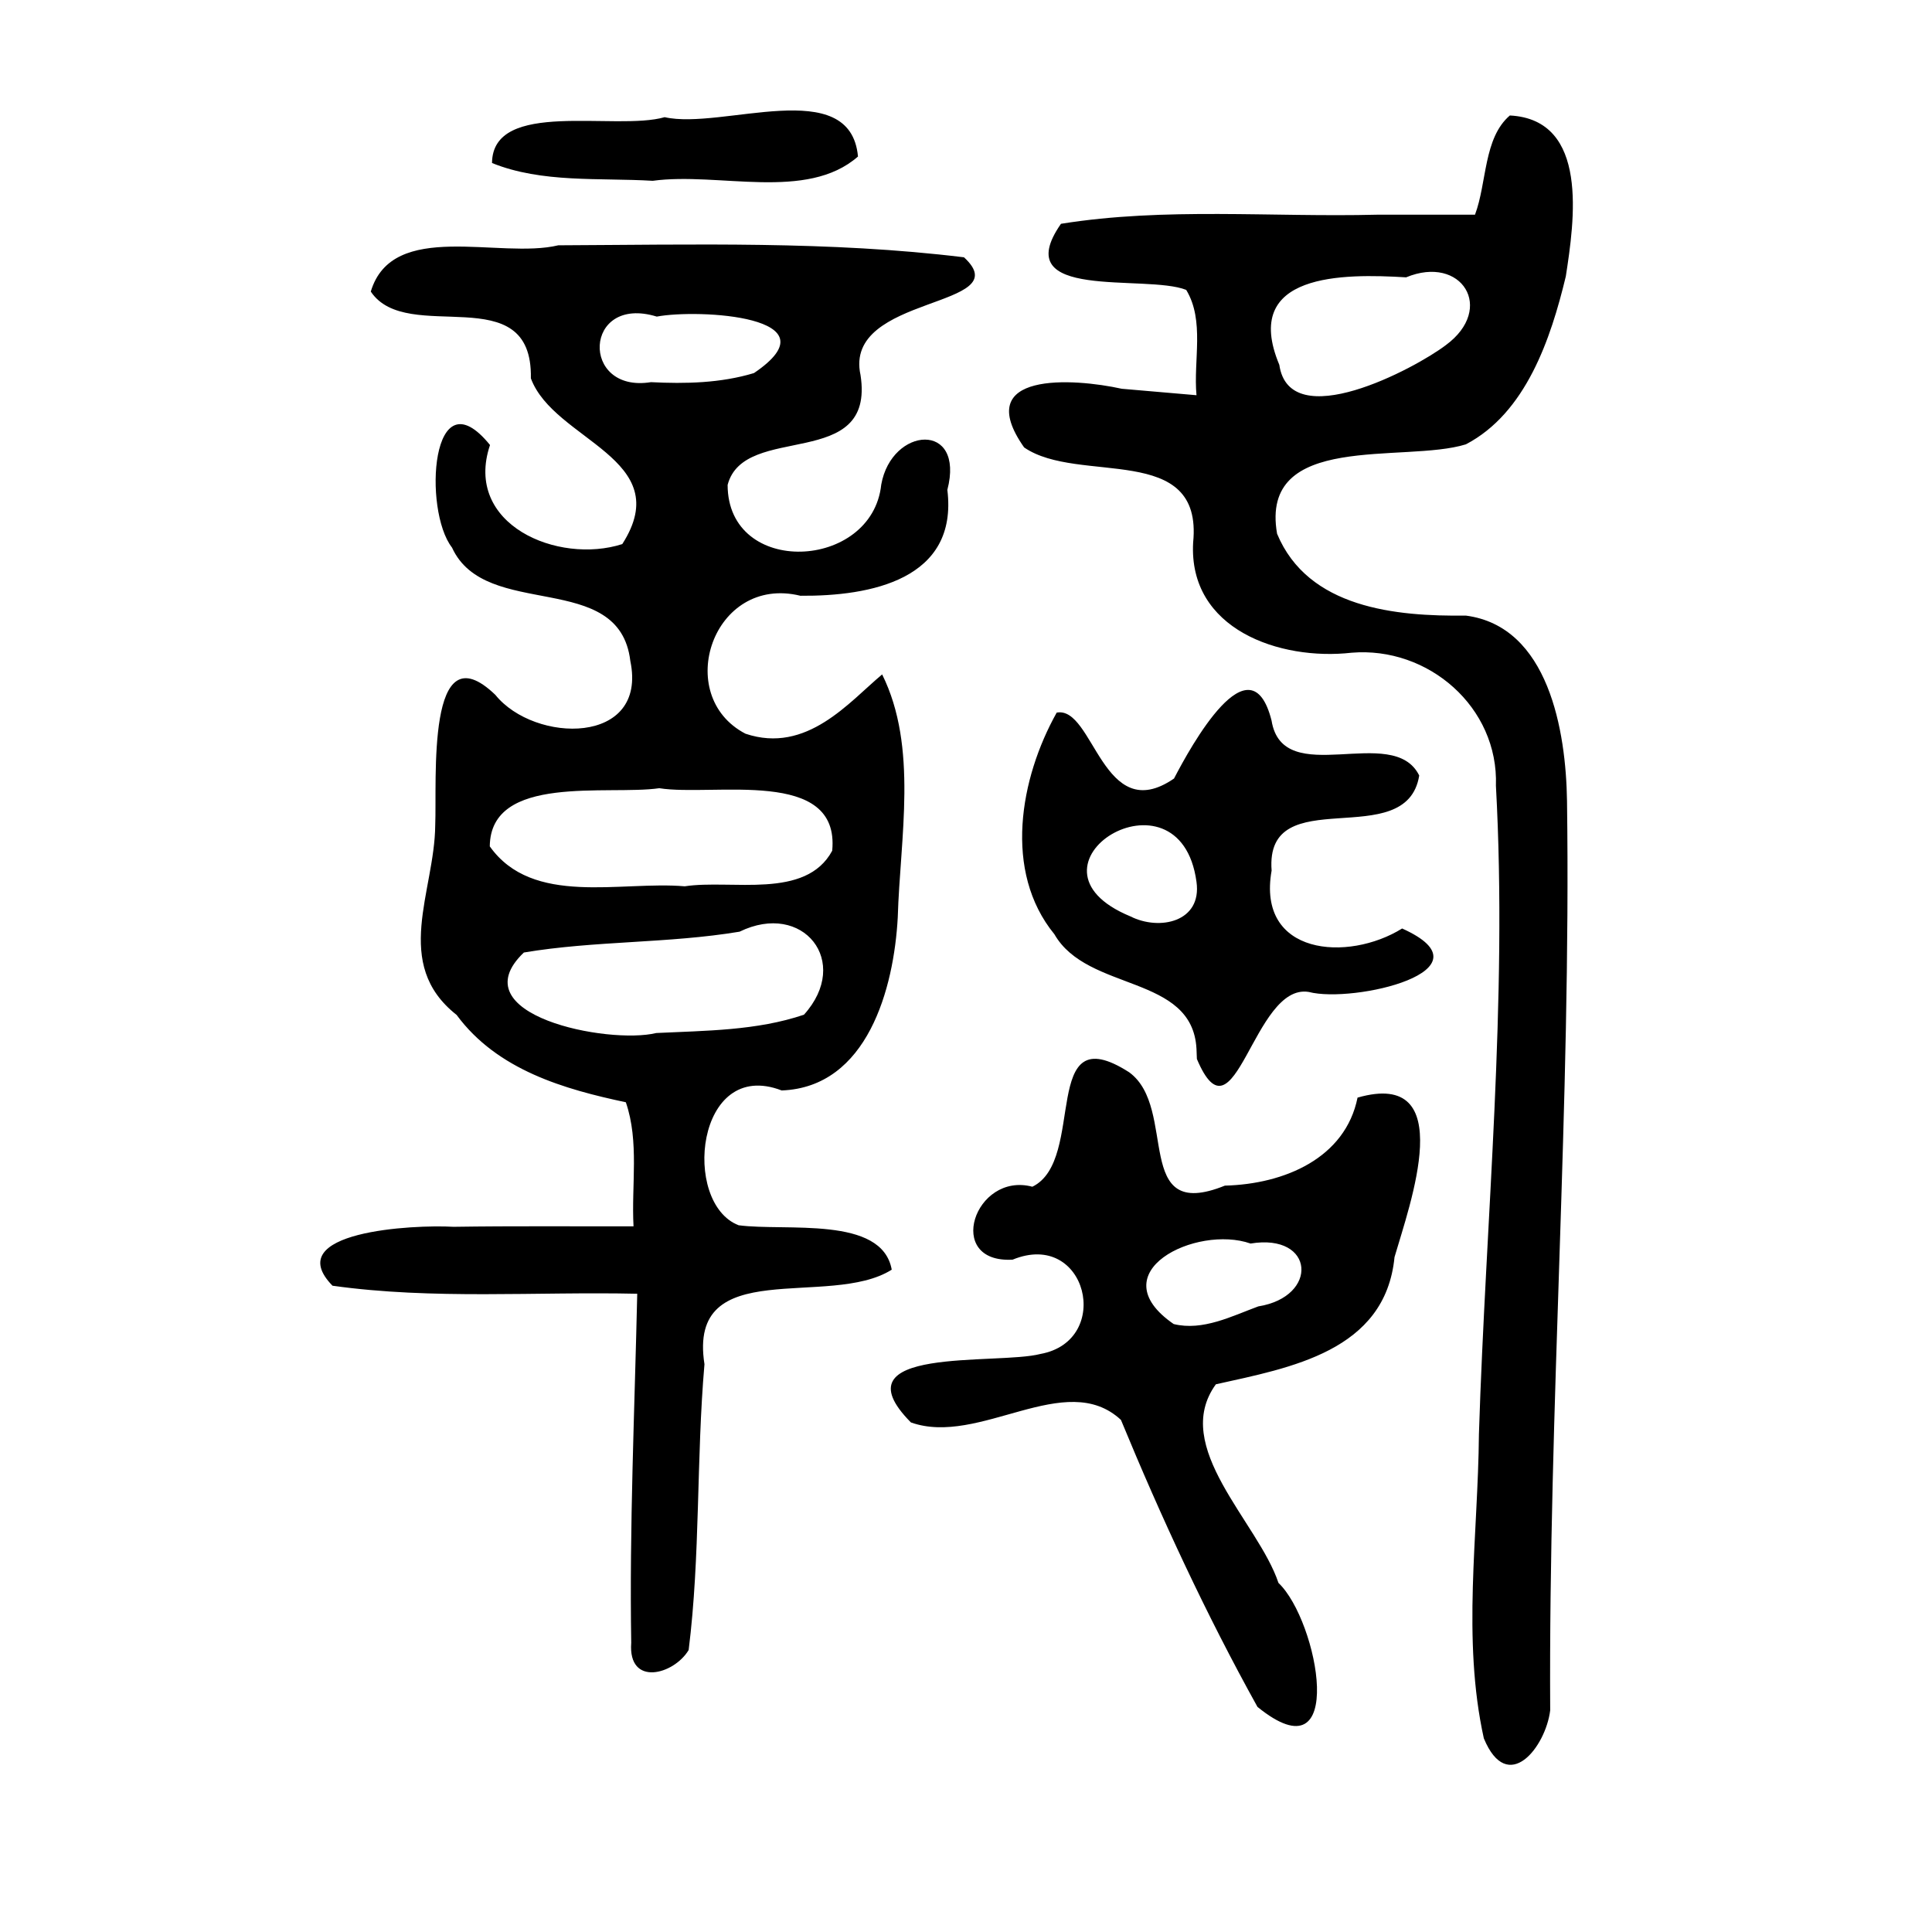 <?xml version="1.0" encoding="UTF-8" standalone="no"?>
<!-- Created with Inkscape (http://www.inkscape.org/) -->

<svg
   xmlns:dc="http://purl.org/dc/elements/1.1/"
   xmlns:cc="http://creativecommons.org/ns#"
   xmlns:rdf="http://www.w3.org/1999/02/22-rdf-syntax-ns#"
   xmlns:svg="http://www.w3.org/2000/svg"
   xmlns="http://www.w3.org/2000/svg"
   xmlns:sodipodi="http://sodipodi.sourceforge.net/DTD/sodipodi-0.dtd"
   xmlns:inkscape="http://www.inkscape.org/namespaces/inkscape"
   width="300"
   height="300"
   id="svg2"
   version="1.1"
   inkscape:version="0.48.3.1 r9886"
   sodipodi:docname="dessin.svg">
  <defs
     id="defs4" />
  <sodipodi:namedview
     id="base"
     pagecolor="#ffffff"
     bordercolor="#666666"
     borderopacity="1.0"
     inkscape:pageopacity="0.0"
     inkscape:pageshadow="2"
     inkscape:zoom="1.979899"
     inkscape:cx="66.959549"
     inkscape:cy="133.99264"
     inkscape:document-units="px"
     inkscape:current-layer="layer1"
     showgrid="false"
     inkscape:window-width="1215"
     inkscape:window-height="1000"
     inkscape:window-x="65"
     inkscape:window-y="24"
     inkscape:window-maximized="1" />
  <g
     inkscape:label="Calque 1"
     inkscape:groupmode="layer"
     id="layer1"
     transform="translate(0,-752.362)">
    <path
       style="fill:#000000"
       d="m 230.412,1022.308 c -3.413,-15.46 -0.896,-31.55 -0.765,-47.263 1.06,-33.537 4.482,-67.122 2.638,-100.677 0.431,-12.193 -10.504,-21.649 -22.421,-20.651 -11.136,1.259 -25.354,-3.621 -24.594,-17.115 1.572,-15.725 -17.771,-8.924 -26.245,-14.764 -8.338,-11.854 7.696,-10.763 15.154,-9.109 3.87,0.334 7.741,0.668 11.611,1.002 -0.502,-5.413 1.298,-11.575 -1.597,-16.354 -6.316,-2.507 -27.875,1.824 -19.446,-10.263 16.16,-2.594 32.724,-1.001 49.07,-1.413 5.073,0 10.146,0 15.219,0 1.877,-5.013 1.309,-11.887 5.411,-15.408 12.38,0.644 10.009,16.442 8.691,24.981 -2.332,9.714 -6.202,21.219 -15.52,26.086 -9.579,2.968 -32.087,-2.047 -29.315,13.881 4.811,11.575 18.468,12.847 29.307,12.709 12.876,1.676 15.555,17.971 15.714,28.777 0.641,47.076 -2.88,94.173 -2.612,141.212 -0.697,5.716 -6.603,13.271 -10.297,4.368 z m -5.918,-216.344 c 7.767,-5.702 2.444,-14.104 -6.154,-10.537 -9.689,-0.587 -25.68,-0.745 -19.69,13.583 1.59,10.927 21.042,0.605 25.844,-3.046 z M 195.259,1017.408 c -7.99,-14.402 -14.922,-29.354 -21.199,-44.563 -8.619,-8.011 -21.986,4.172 -32.611,0.394 -11.856,-11.955 13.369,-8.878 20.116,-10.636 11.317,-2.058 7.222,-19.383 -4.328,-14.642 -10.658,0.593 -5.9,-13.702 3.068,-11.325 8.511,-4.122 1.008,-26.767 15.034,-17.77 7.661,5.579 0.402,23.445 14.859,17.6 9.288,-0.237 18.708,-4.29 20.601,-13.667 15.837,-4.539 8.103,16.623 5.741,24.766 -1.431,14.653 -16.235,17.179 -27.74,19.75 -7.062,9.715 6.577,21.4 9.719,30.84 6.218,5.891 10.81,30.675 -3.26,19.251 l 2e-5,0 z m 0.125,-62.189 c 9.421,-1.499 8.806,-11.404 -1.2,-9.761 -8.416,-2.958 -23.619,4.453 -11.934,12.502 4.511,1.107 9.016,-1.224 13.135,-2.741 z m -97.367,52.278 c -0.293,-18.084 0.529,-36.164 0.932,-54.242 -15.768,-0.35 -31.671,0.947 -47.319,-1.247 -8.228,-8.44 12.564,-9.514 18.795,-9.148 9.315,-0.14 18.632,-0.052 27.948,-0.077 -0.345,-6.408 0.912,-13.13 -1.192,-19.261 -9.461,-2.011 -19.943,-4.957 -26.281,-13.566 -10.06,-7.922 -3.409,-19.133 -3.319,-29.436 0.288,-6.894 -1.46,-30.647 9.341,-20.255 6.087,7.555 23.694,7.884 20.955,-5.264 -1.698,-14.311 -22.478,-6.183 -27.691,-17.615 -4.529,-5.798 -3.266,-27.221 5.903,-15.922 -4.165,12.379 10.58,18.585 20.538,15.384 8.544,-13.317 -10.614,-16.036 -14.194,-25.74 0.312,-15.787 -19.2,-4.983 -24.856,-13.471 3.362,-11.228 20.019,-4.984 29.112,-7.184 20.993,-0.088 42.127,-0.691 63,1.864 8.652,7.968 -18.816,5.717 -16.067,18.281 2.339,15.093 -18.06,7.243 -20.637,17.059 0.015,14.365 22.451,13.291 23.855,-0.05 1.609,-9.009 13.04,-9.887 10.265,0.824 1.708,13.944 -11.954,16.527 -22.815,16.441 -13.58,-3.323 -19.884,15.502 -8.538,21.419 9.538,3.212 16.148,-4.98 21.227,-9.204 5.61,11.305 2.786,25.367 2.424,37.731 -0.591,10.964 -4.676,26.368 -18.023,26.87 -13.331,-5.136 -15.563,17.494 -6.691,20.931 7.338,0.979 22.263,-1.534 23.779,6.898 -9.68,6.119 -31.765,-2.482 -29.08,14.678 -1.278,14.747 -0.622,29.761 -2.455,44.385 -2.318,3.853 -9.409,5.719 -8.92,-1.083 z m 26.822,-97.573 c 7.413,-8.217 -0.142,-17.699 -9.999,-12.89 -11.088,1.843 -22.493,1.385 -33.496,3.235 -10.152,9.697 13.119,14.319 20.562,12.5 7.663,-0.371 15.604,-0.359 22.933,-2.844 z m 4.385,-25.461 c 1.245,-13.018 -18.429,-8.373 -26.852,-9.708 -7.968,1.15 -26.224,-2.262 -26.32,9.033 6.665,9.387 20.297,5.341 30.273,6.199 7.275,-1.107 18.778,2.123 22.9,-5.524 z m -12.149,-74.17 c 13.077,-8.844 -8.706,-9.981 -15.092,-8.77 -11.388,-3.5 -11.929,11.953 -0.904,10.181 5.34,0.274 10.843,0.151 15.996,-1.411 z m 68.714,104.919 c -0.638,-11.59 -16.896,-8.777 -22.061,-17.777 -7.985,-9.759 -5.342,-24.253 0.355,-34.418 5.764,-1.087 7.143,17.844 18.218,10.234 2.582,-4.969 11.872,-21.91 15.144,-9.008 1.752,10.877 18.885,0.308 22.93,8.542 -1.982,12.215 -24.003,0.59 -22.92,14.759 -2.338,13.18 11.853,14.23 20.267,8.994 14.553,6.545 -7.602,11.666 -14.502,9.852 -8.642,-1.417 -11.453,24.405 -17.368,10.41 l -0.062,-1.587 0,1.4e-4 z m 0,-25.922 c -2.586,-18.989 -29.199,-2.451 -10.25,5.373 4.495,2.269 11.133,0.872 10.25,-5.373 z M 76.4,777.674 c 0.085,-9.988 19.198,-4.928 26.808,-7.117 8.885,2.03 28.84,-6.698 30.02,6.11 -7.982,6.99 -21.639,2.374 -31.872,3.77 -8.269,-0.496 -17.204,0.38 -24.956,-2.763 z"
       id="path3002"
       inkscape:connector-curvature="0" />
  </g>
</svg>
